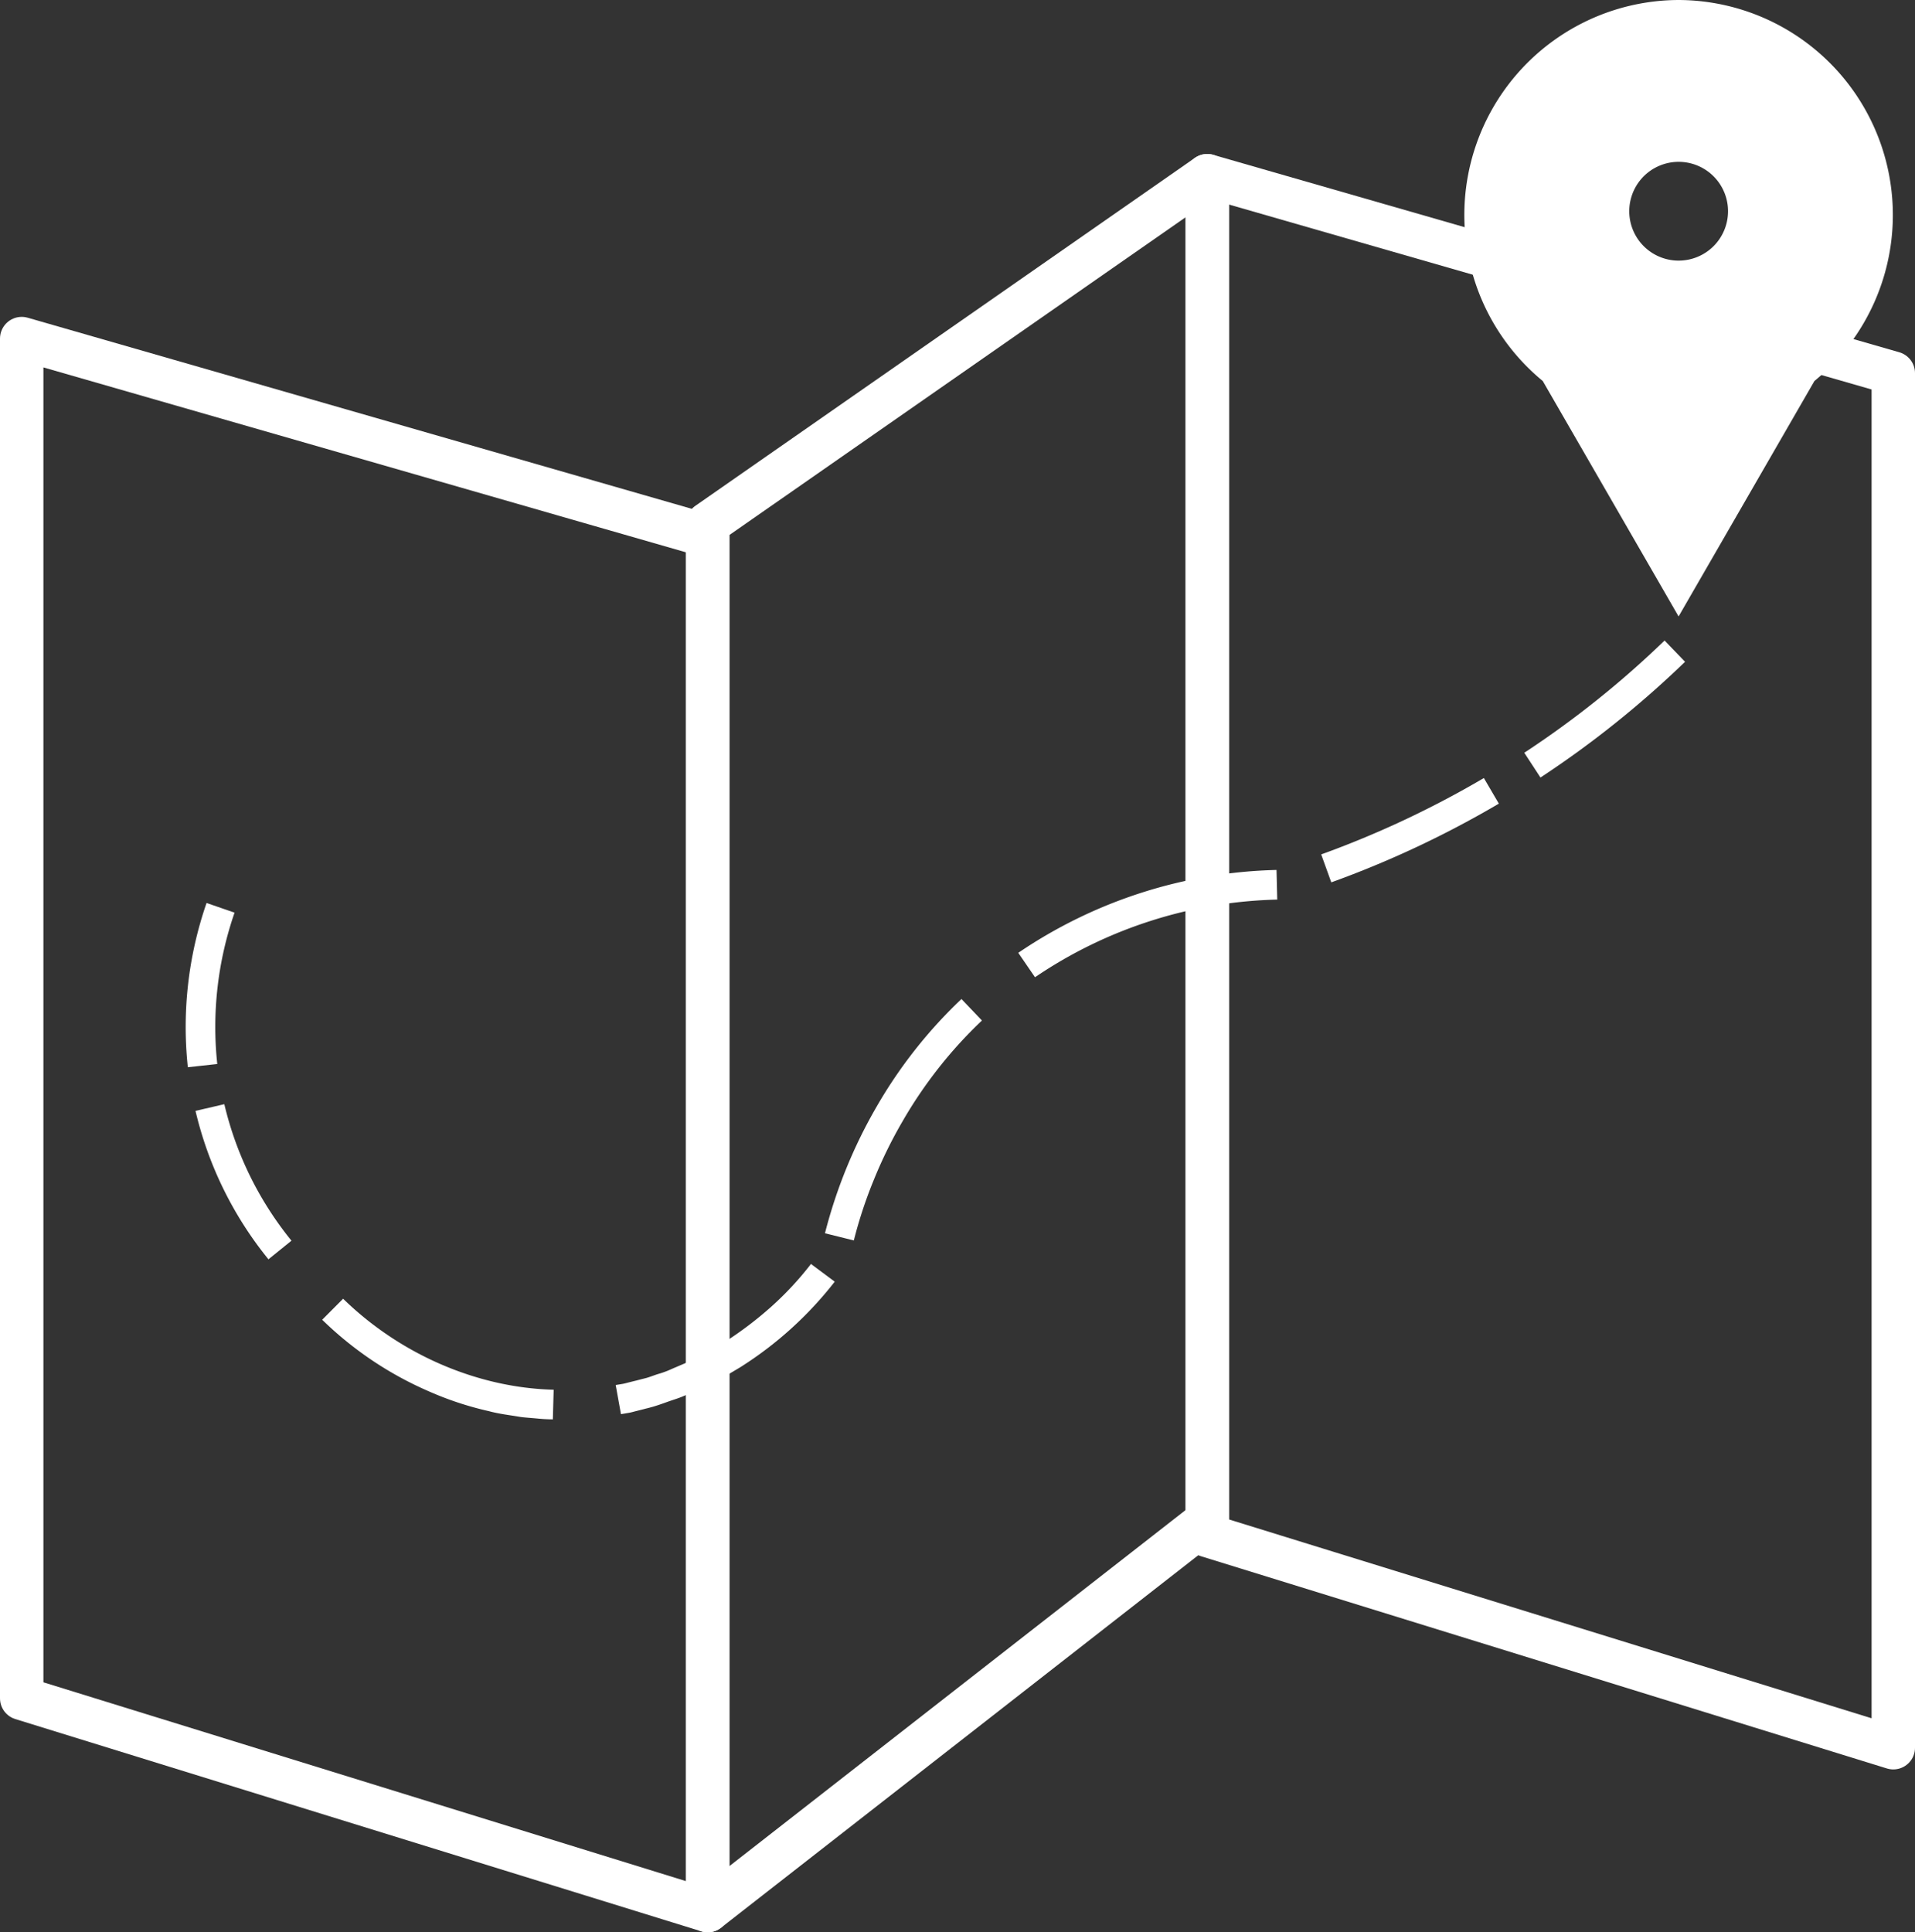 <svg xmlns="http://www.w3.org/2000/svg" width="485.237" height="489.58" viewBox="0 0 485.237 489.58">
  <rect x="0" y="0" width="485.237" height="489.58" fill="#333333" stroke="none"/>
  <g id="mapa_Mesa_de_trabajo_1" data-name="mapa_Mesa de trabajo 1" transform="translate(-105.91 -34.47)">
    <g id="Capa_2" data-name="Capa 2" transform="translate(111.41 34.47)">
      <path id="Trazado_37" data-name="Trazado 37" d="M285.237,498.915,111.41,445.135V100.62l173.827,50.019Z" transform="translate(-111.41 -14.835)" fill="none" stroke="#fff" stroke-linejoin="round" stroke-width="11"/>
      <path id="Trazado_38" data-name="Trazado 38" d="M516.887,467.095,343.06,413.315V68.8l173.827,50.019Z" transform="translate(-42.65 -24.28)" fill="none" stroke="#fff" stroke-linejoin="round" stroke-width="11"/>
      <path id="Trazado_39" data-name="Trazado 39" d="M372.033,409.568,245.45,508.36v-351.4L372.033,68.8Z" transform="translate(-71.623 -24.28)" fill="none" stroke="#fff" stroke-linejoin="round" stroke-width="11"/>
      <path id="Trazado_40" data-name="Trazado 40" d="M447.577,34.47a54.467,54.467,0,0,0-34.418,96.536l34.418,59.654,34.418-59.654A54.467,54.467,0,0,0,447.577,34.47Zm0,66.034a12.514,12.514,0,1,1,8.857-3.661A12.514,12.514,0,0,1,447.577,100.5Z" transform="translate(-27.742 -34.47)" fill="#fff"/>
      <path id="Trazado_41" data-name="Trazado 41" d="M405,188.049a242.778,242.778,0,0,0,35.546-28.439L445.733,165A251.585,251.585,0,0,1,409.1,194.326Z" transform="translate(-24.264 2.675)" fill="#fff"/>
      <path id="Trazado_42" data-name="Trazado 42" d="M365.32,205.829a247.153,247.153,0,0,0,41.213-19.349l3.8,6.484a252.88,252.88,0,0,1-42.458,19.945Z" transform="translate(-36.042 10.651)" fill="#fff"/>
      <path id="Trazado_43" data-name="Trazado 43" d="M306.13,225.436a121.5,121.5,0,0,1,65.438-21l.182,7.509a114.03,114.03,0,0,0-61.379,19.673Z" transform="translate(-53.612 15.982)" fill="#fff"/>
      <path id="Trazado_44" data-name="Trazado 44" d="M268.36,289.006a125.934,125.934,0,0,1,13.111-32.122,120.023,120.023,0,0,1,21.476-27.233l5.187,5.447a112.6,112.6,0,0,0-20.14,25.586,115.751,115.751,0,0,0-7.21,14.68,113.512,113.512,0,0,0-5.11,15.458Z" transform="translate(-64.823 23.465)" fill="#fff"/>
      <path id="Trazado_45" data-name="Trazado 45" d="M227.47,312.09l1.829-.3c.61-.117,1.206-.3,1.8-.441l3.592-.908c1.206-.272,2.347-.778,3.527-1.141a23.754,23.754,0,0,0,3.5-1.3c2.269-1,4.591-1.88,6.757-3.073,1.1-.6,2.243-1.089,3.294-1.751l3.2-1.906a92.979,92.979,0,0,0,11.892-9,81.143,81.143,0,0,0,10.089-10.854l6.017,4.487a93.567,93.567,0,0,1-24,21.722l-3.488,2.075c-1.154.713-2.4,1.3-3.592,1.906-2.386,1.3-4.928,2.3-7.418,3.372-1.3.545-2.594.908-3.89,1.375s-2.594.934-3.891,1.3l-3.89,1c-.661.156-1.3.363-1.984.48l-2.01.337Z" transform="translate(-76.96 38.832)" fill="#fff"/>
      <path id="Trazado_46" data-name="Trazado 46" d="M175.424,288.21c14.135,13.8,33.588,22.552,53.351,23.058l-.207,7.5a38.75,38.75,0,0,1-4.072-.22c-1.362-.13-2.71-.207-4.059-.376-2.684-.467-5.395-.752-8.027-1.465a82.5,82.5,0,0,1-15.432-5.109,89.649,89.649,0,0,1-26.857-18.065Z" transform="translate(-93.983 40.847)" fill="#fff"/>
      <path id="Trazado_47" data-name="Trazado 47" d="M152.671,250.2a86.135,86.135,0,0,0,17.014,34.586l-5.836,4.72A93.632,93.632,0,0,1,145.37,251.9Z" transform="translate(-101.33 29.565)" fill="#fff"/>
      <path id="Trazado_48" data-name="Trazado 48" d="M155.835,213.341a88.4,88.4,0,0,0-4.383,38.347l-7.457.817a95.862,95.862,0,0,1,4.746-41.615Z" transform="translate(-101.9 17.896)" fill="#fff"/>
    </g>
  </g>
</svg>
